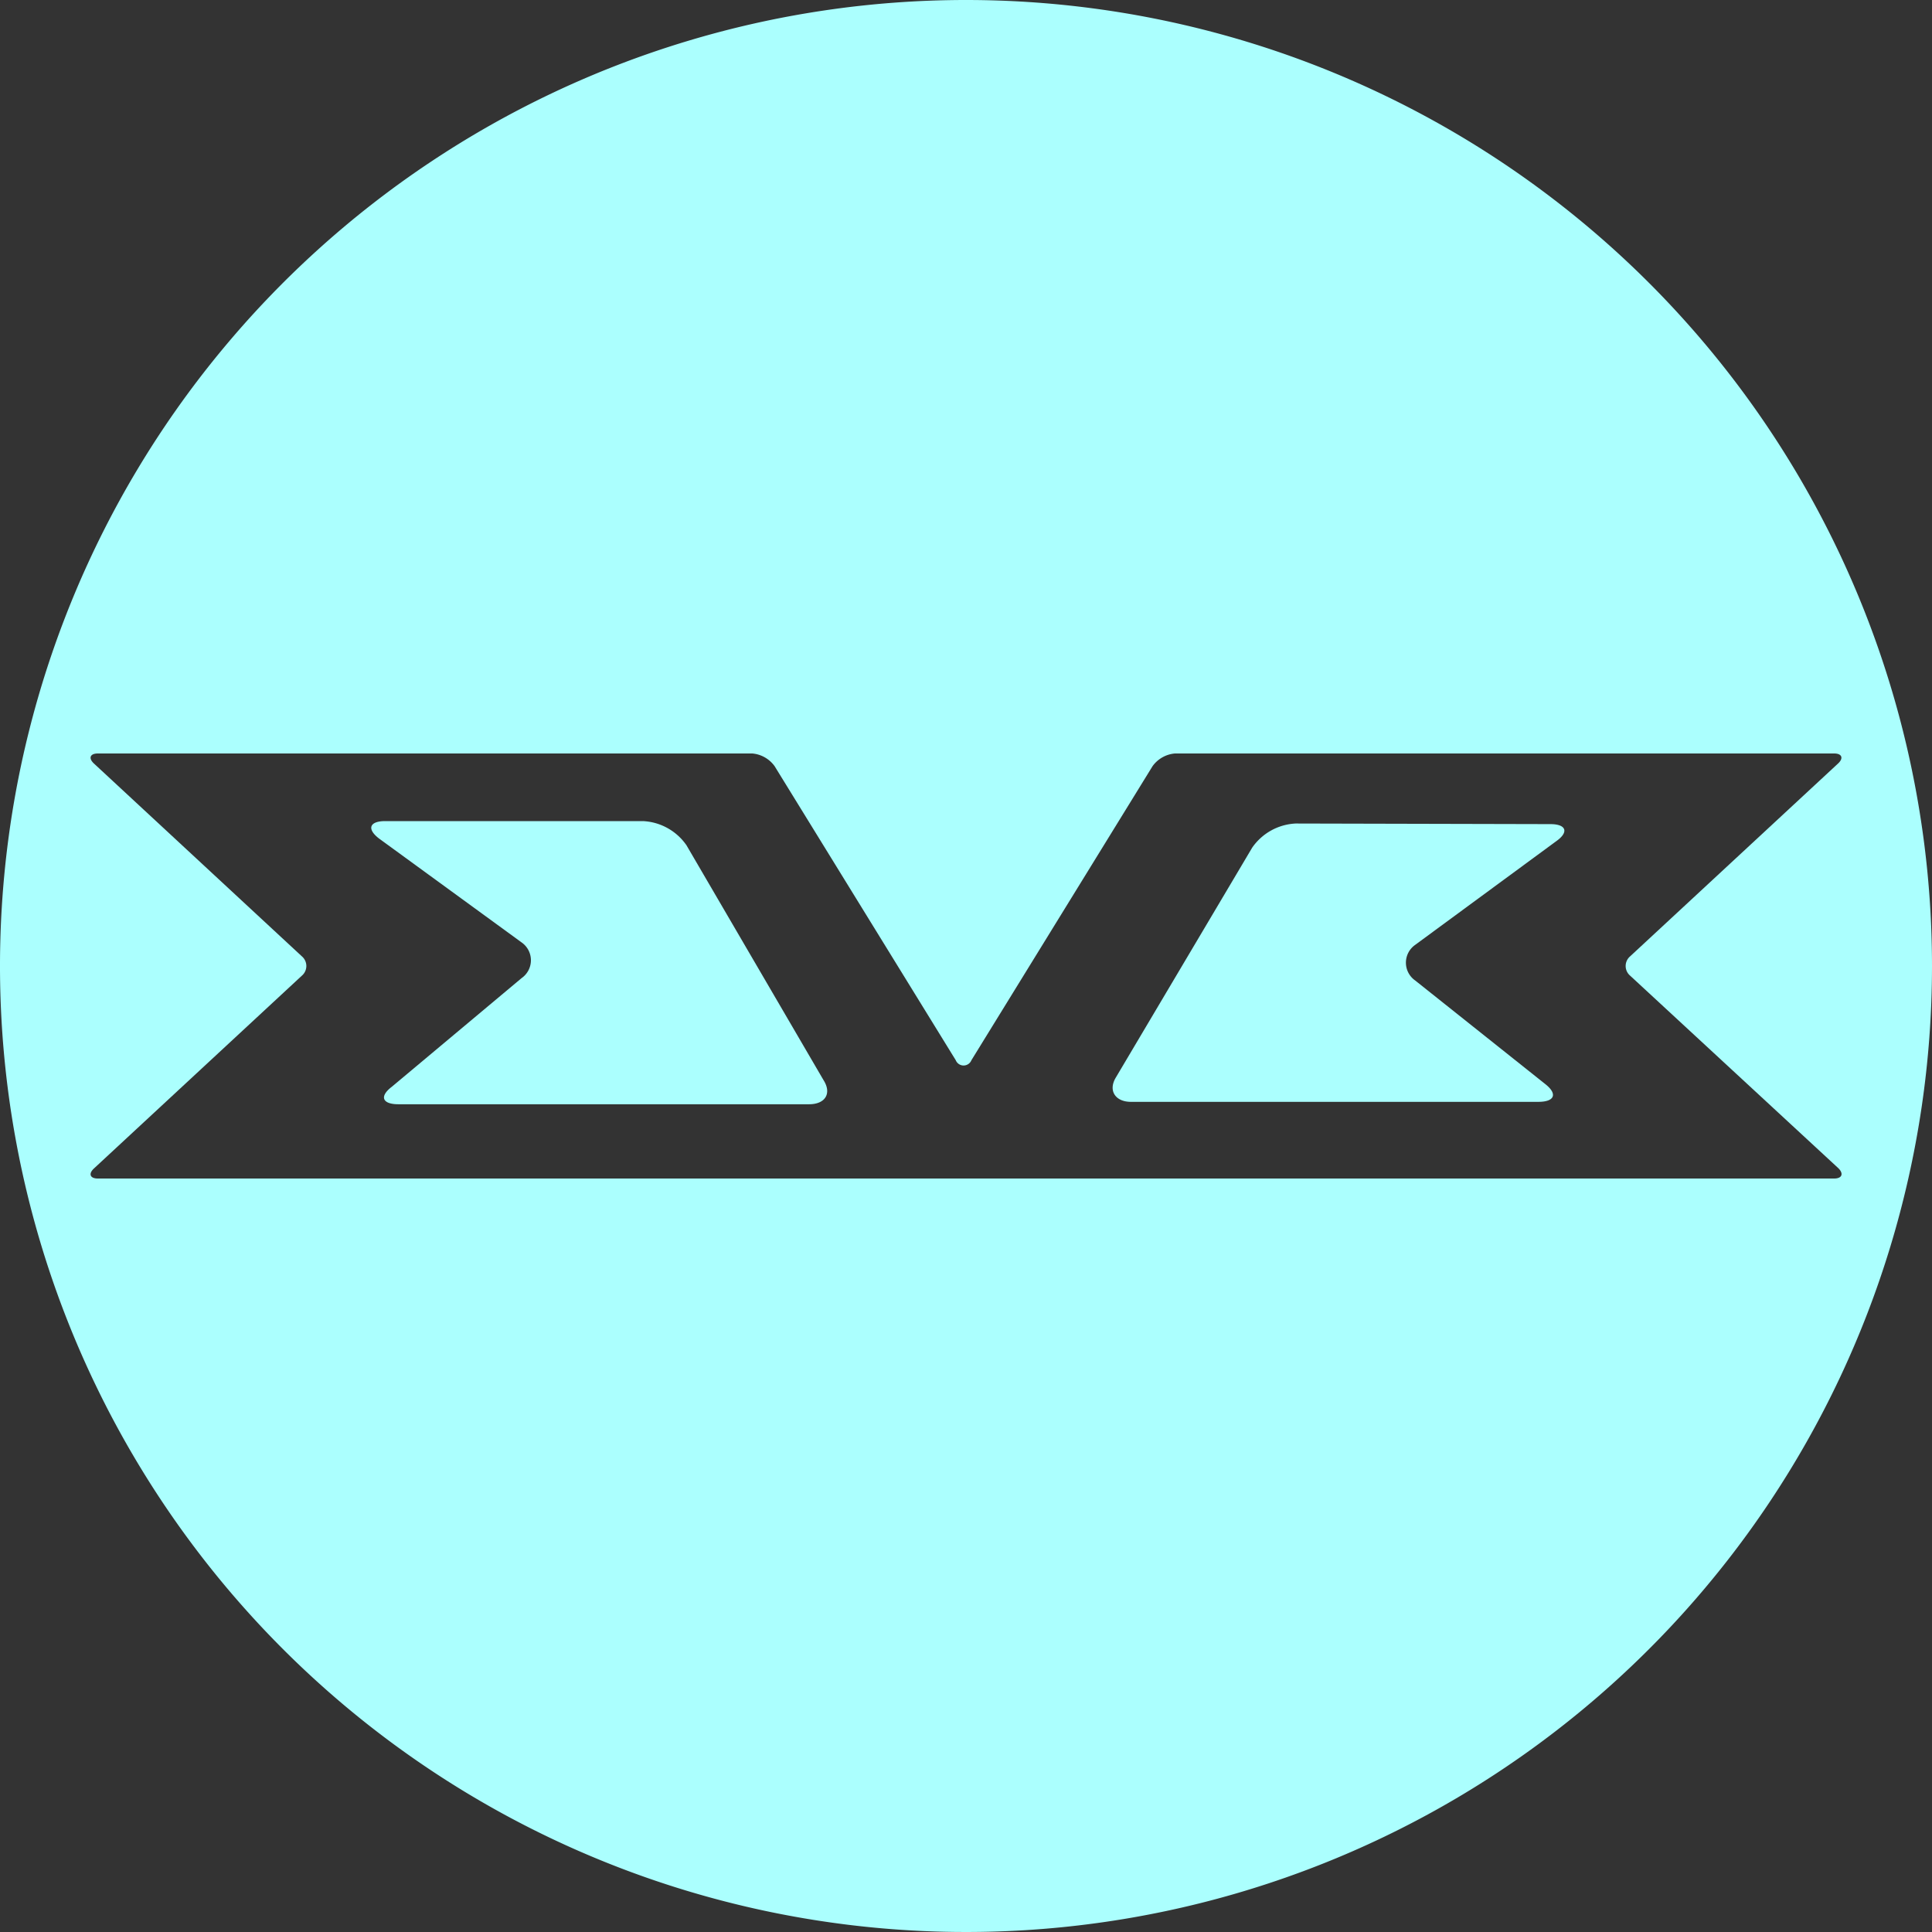 <svg xmlns="http://www.w3.org/2000/svg" viewBox="0 0 32 32"><rect x="0" y="0" width="32" height="32" fill="#333333" stroke="none"/><defs><style>.cls-1{fill:#abfffe;}</style></defs><g id="EV3"><path class="cls-1" d="M21.46,13.64a.93.93,0,0,0-.72.4l-2.26,3.81c-.13.22,0,.4.25.4h6.75c.27,0,.32-.13.12-.29l-2.16-1.72a.36.36,0,0,1,0-.59l2.34-1.72c.21-.15.16-.28-.1-.28Z"/><path class="cls-1" d="M11.37,14a.93.93,0,0,0-.72-.4l-4.27,0c-.26,0-.31.13-.1.29l2.36,1.72a.36.36,0,0,1,0,.59L6.49,18c-.21.16-.16.29.11.29h6.8c.27,0,.38-.18.24-.4Z"/><path class="cls-1" d="M16,0A16,16,0,1,0,32,16,16,16,0,0,0,16,0ZM30.38,19.52H1.62c-.13,0-.16-.08-.06-.17L5,16.16a.21.21,0,0,0,0-.32L1.56,12.65c-.1-.09-.07-.17.06-.17H12.46a.51.51,0,0,1,.37.21l3,4.87a.14.14,0,0,0,.26,0l3-4.87a.51.51,0,0,1,.37-.21H30.38c.13,0,.16.08.06.17L27,15.84a.21.21,0,0,0,0,.32l3.45,3.19C30.54,19.44,30.51,19.52,30.38,19.52Z"/></g></svg>